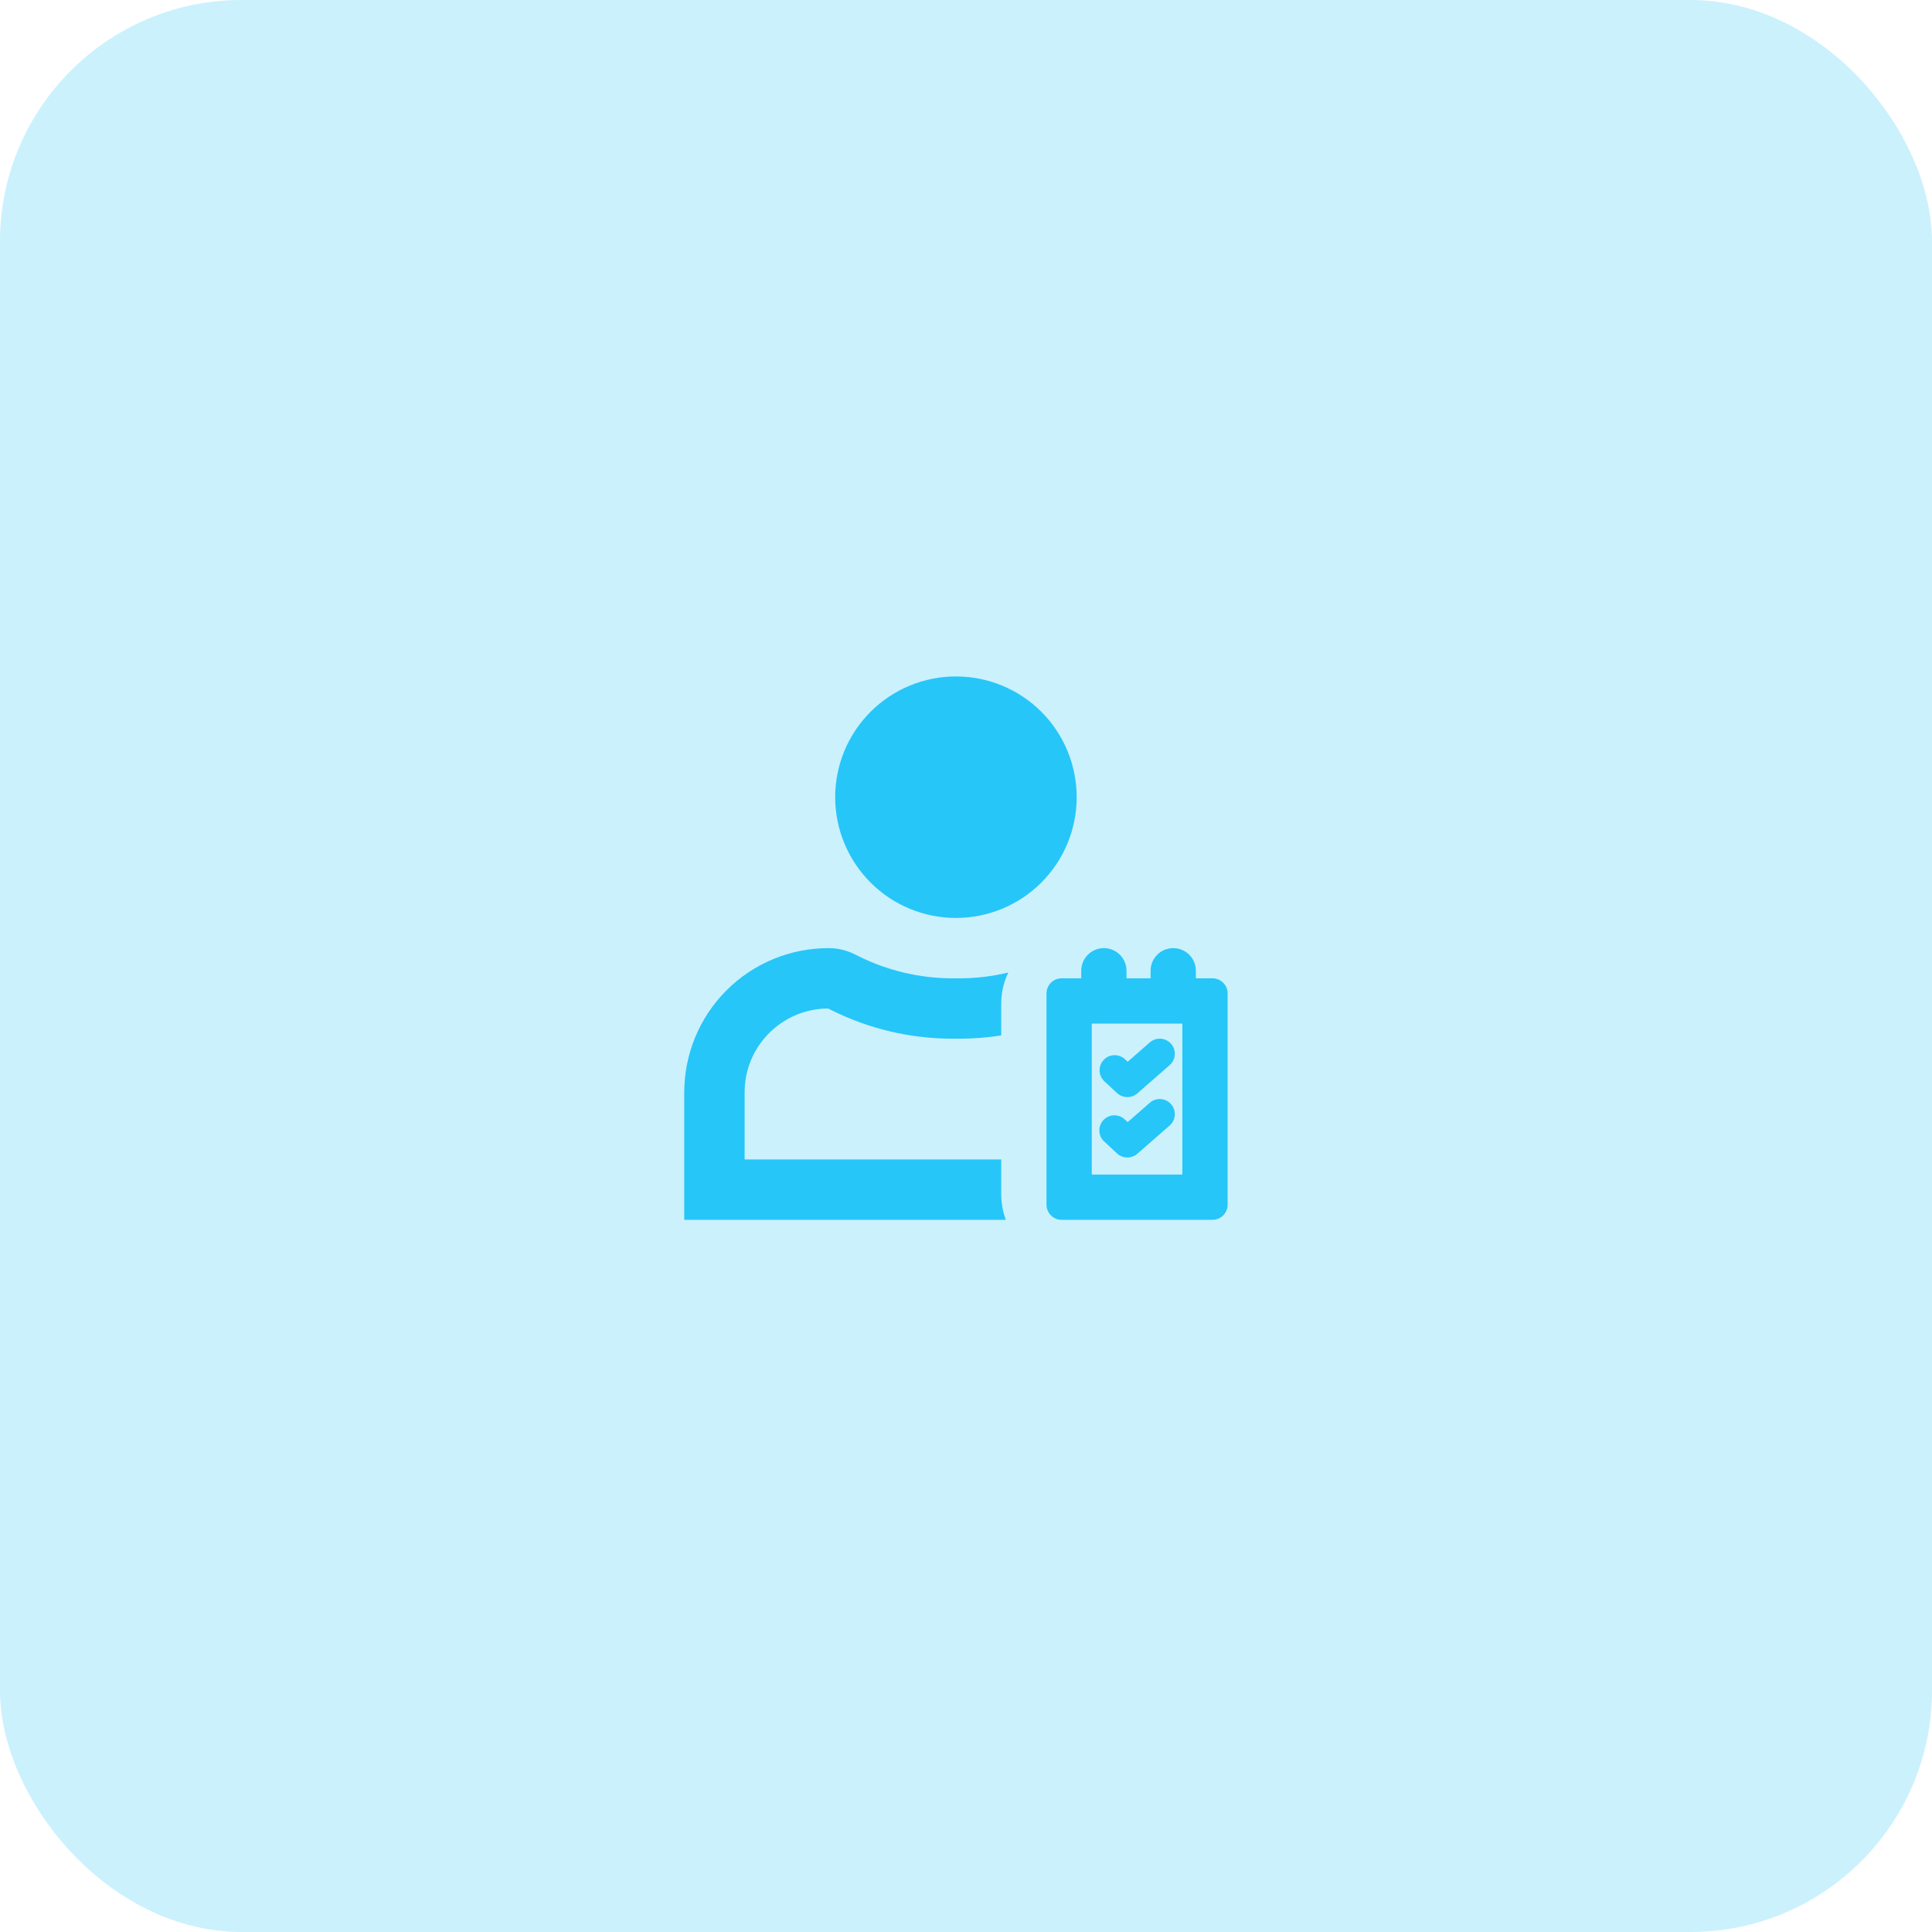 <svg width="48" height="48" viewBox="0 0 48 48" fill="none" xmlns="http://www.w3.org/2000/svg">
<rect width="48" height="48" rx="6" fill="#26C6F9" fill-opacity="0.24"/>
<path d="M23.75 22.806C24.546 22.806 25.309 22.49 25.872 21.927C26.434 21.364 26.75 20.601 26.75 19.806C26.75 19.01 26.434 18.247 25.872 17.684C25.309 17.122 24.546 16.806 23.75 16.806C22.954 16.806 22.191 17.122 21.629 17.684C21.066 18.247 20.75 19.01 20.75 19.806C20.75 20.601 21.066 21.364 21.629 21.927C22.191 22.49 22.954 22.806 23.75 22.806ZM18.5 27.138C18.5 25.991 19.427 25.061 20.573 25.056L20.648 25.093C21.585 25.562 22.619 25.806 23.667 25.806H23.834C24.184 25.806 24.531 25.779 24.875 25.725V24.93C24.875 24.66 24.938 24.398 25.051 24.162C24.653 24.258 24.244 24.306 23.834 24.306H23.667C22.852 24.306 22.048 24.116 21.319 23.751L21.235 23.709C21.033 23.608 20.809 23.555 20.583 23.556C19.633 23.556 18.721 23.933 18.049 24.605C17.378 25.277 17 26.188 17 27.138V30.306H24.99C24.915 30.106 24.876 29.894 24.875 29.681V28.806H18.5V27.138ZM29.06 26.463C29.135 26.397 29.181 26.304 29.187 26.205C29.194 26.106 29.16 26.008 29.095 25.933C29.029 25.858 28.936 25.813 28.837 25.806C28.738 25.8 28.64 25.833 28.565 25.899L28.017 26.379L27.943 26.31C27.87 26.245 27.774 26.211 27.677 26.216C27.579 26.22 27.486 26.263 27.42 26.334C27.353 26.406 27.317 26.501 27.319 26.599C27.321 26.697 27.362 26.79 27.432 26.859L27.751 27.156C27.894 27.288 28.112 27.291 28.258 27.164L29.06 26.463ZM29.06 27.963C29.135 27.897 29.181 27.804 29.187 27.705C29.194 27.606 29.16 27.508 29.095 27.433C29.029 27.358 28.936 27.313 28.837 27.306C28.738 27.3 28.64 27.333 28.565 27.399L28.017 27.879L27.943 27.81C27.871 27.743 27.774 27.706 27.674 27.71C27.575 27.713 27.481 27.756 27.413 27.829C27.345 27.902 27.309 27.999 27.313 28.098C27.316 28.198 27.359 28.292 27.432 28.359L27.751 28.656C27.894 28.788 28.112 28.791 28.258 28.664L29.06 27.963Z" fill="#26C6F9"/>
<path fill-rule="evenodd" clip-rule="evenodd" d="M27.425 23.556C27.574 23.556 27.717 23.615 27.823 23.72C27.928 23.826 27.988 23.969 27.988 24.118V24.306H28.586V24.118C28.586 23.969 28.645 23.826 28.751 23.72C28.856 23.615 28.999 23.556 29.149 23.556C29.298 23.556 29.441 23.615 29.546 23.72C29.652 23.826 29.711 23.969 29.711 24.118V24.306H30.125C30.224 24.306 30.32 24.345 30.39 24.416C30.461 24.486 30.5 24.581 30.5 24.681V29.931C30.5 30.03 30.461 30.125 30.39 30.196C30.32 30.266 30.224 30.306 30.125 30.306H26.375C26.276 30.306 26.18 30.266 26.11 30.196C26.04 30.125 26 30.03 26 29.931V24.681C26 24.581 26.04 24.486 26.11 24.416C26.18 24.345 26.276 24.306 26.375 24.306H26.863V24.118C26.863 23.969 26.922 23.826 27.027 23.72C27.133 23.615 27.276 23.556 27.425 23.556ZM27.125 25.431V29.181H29.375V25.431H27.125Z" fill="#26C6F9"/>
</svg>
